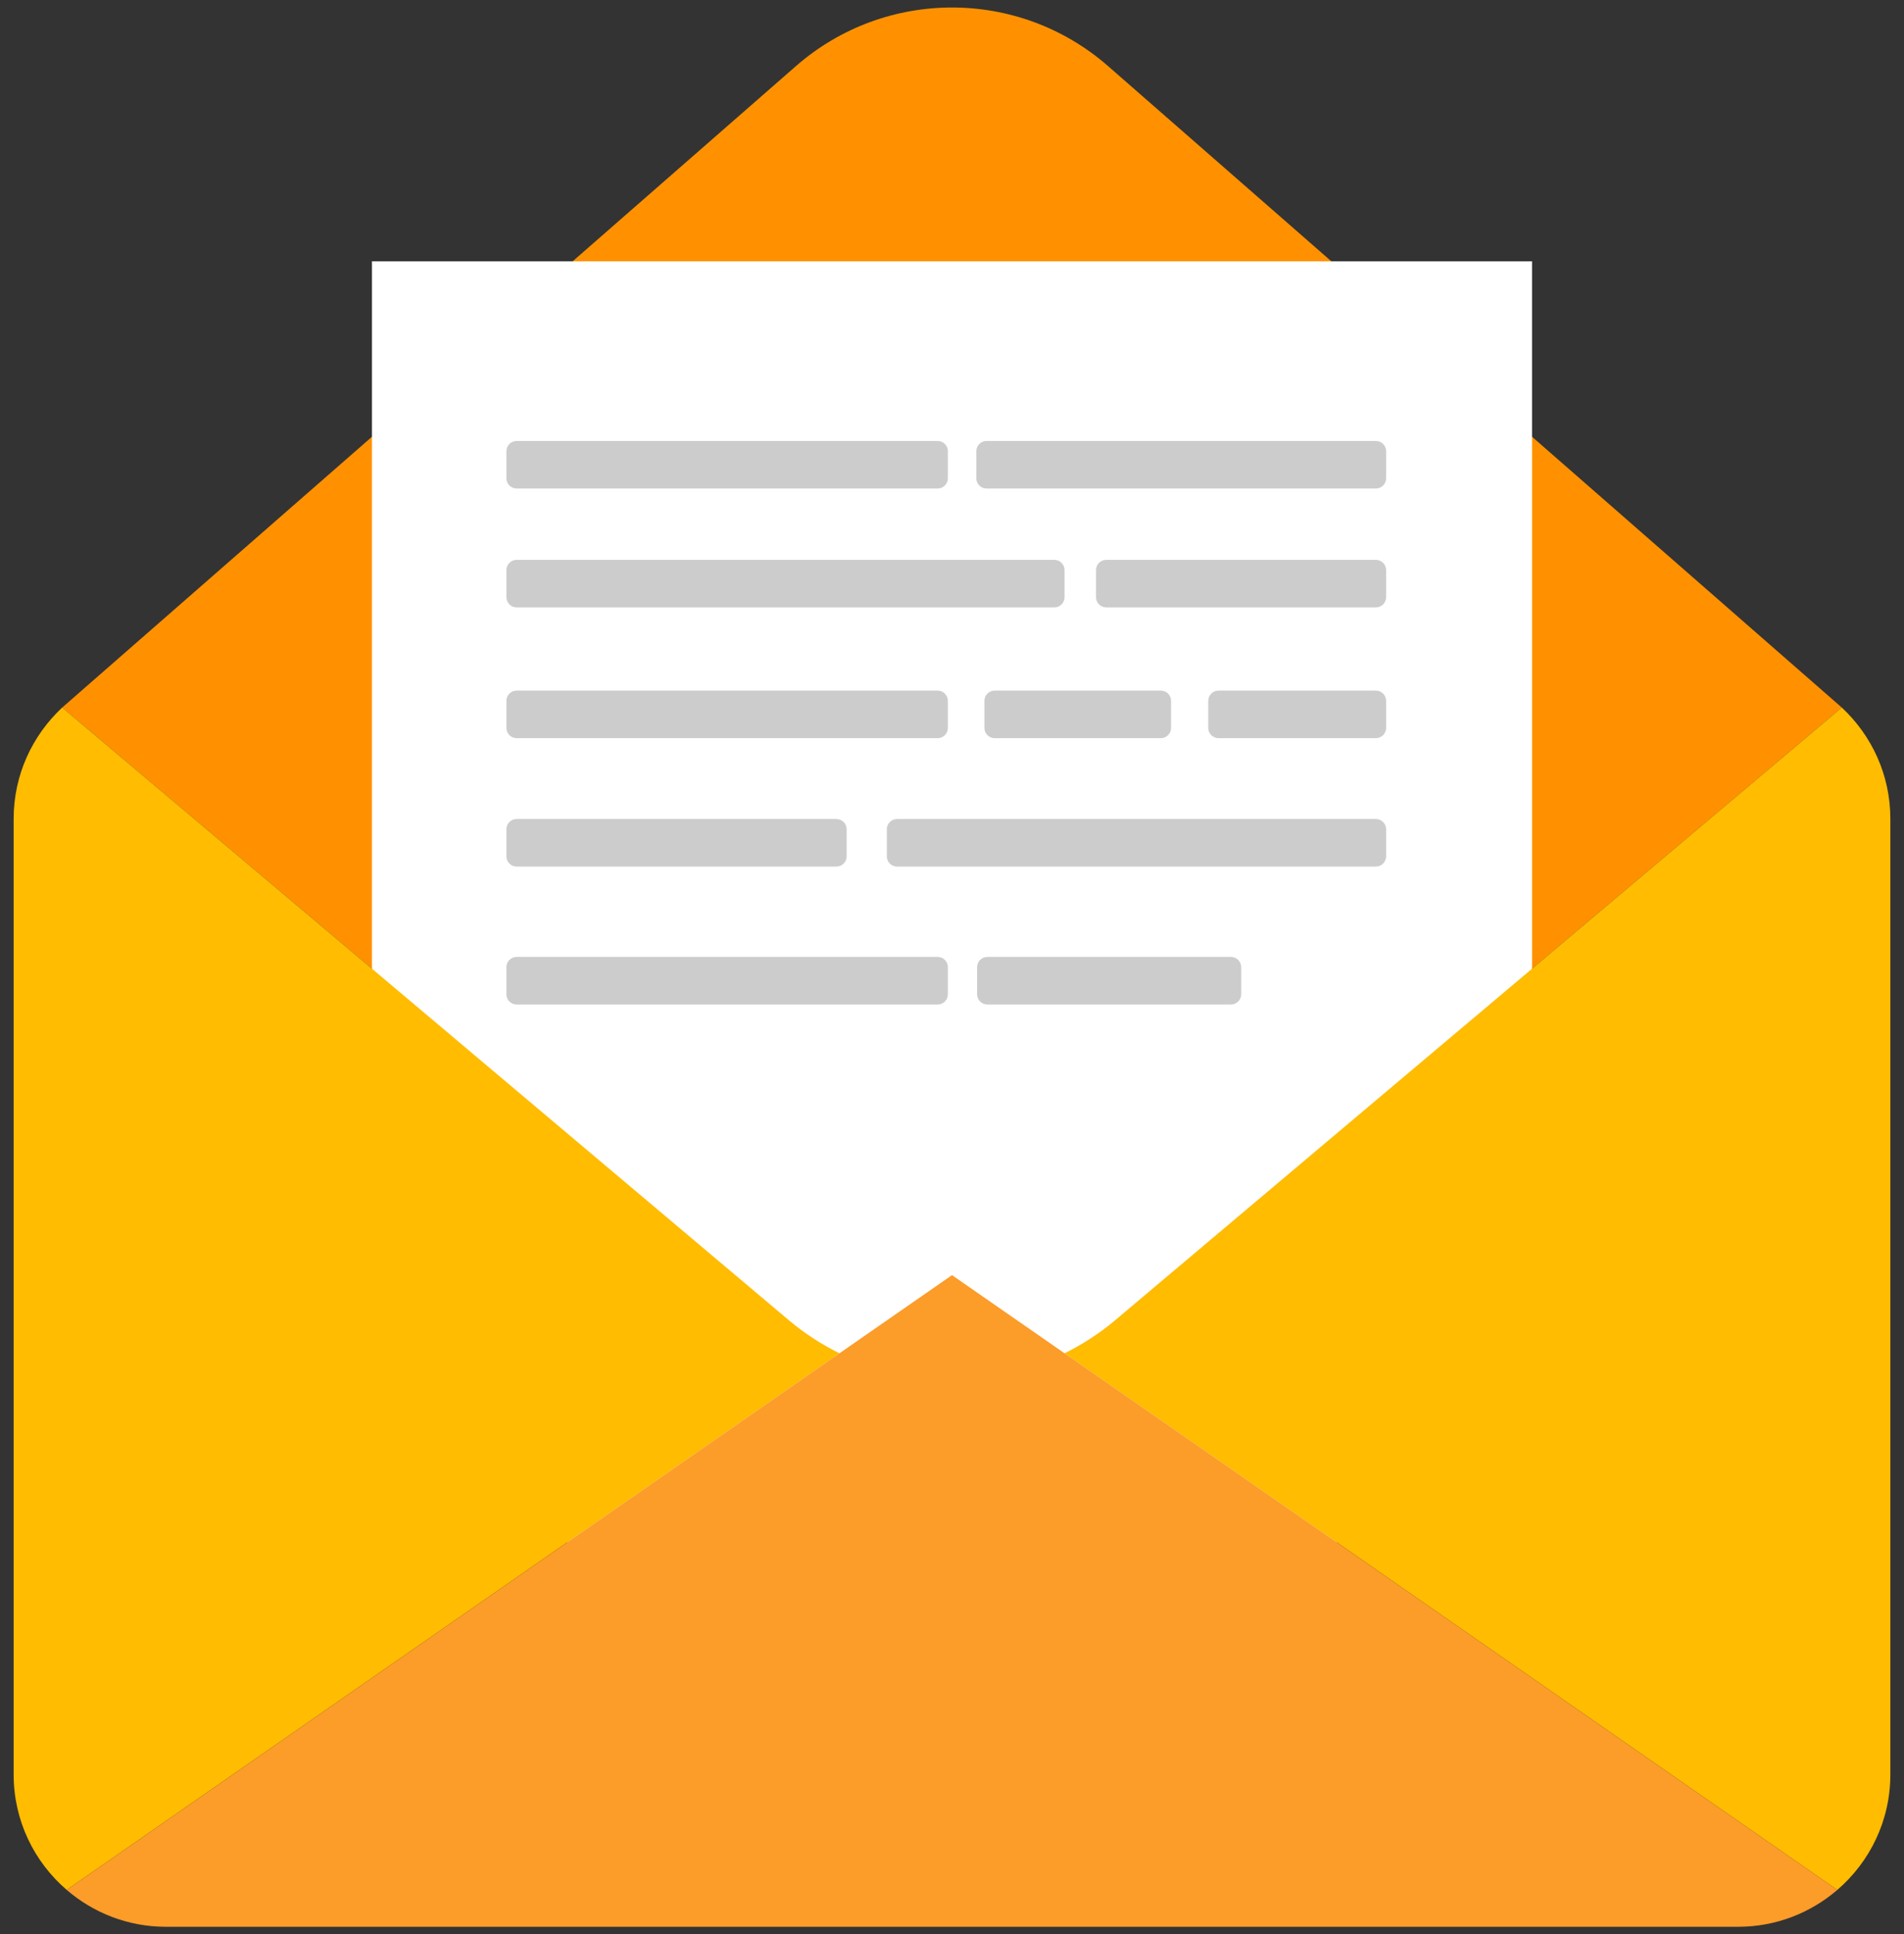 <svg width="127" height="129" viewBox="0 0 127 129" fill="none" xmlns="http://www.w3.org/2000/svg">
<rect x="0" y="0" width="127" height="129" fill="#333333" stroke="none"/>
<path d="M53.092 4.407L4.15 47.187L54.751 89.846C59.806 94.107 67.195 94.107 72.249 89.846L122.85 47.187L73.908 4.407C67.947 -0.802 59.053 -0.802 53.092 4.407Z" fill="#FF9100"/>
<path d="M102.189 17.426H24.811V102.853H102.189V17.426Z" fill="white"/>
<path opacity="0.4" d="M62.543 32.58H34.46C34.083 32.58 33.778 32.275 33.778 31.898V30.091C33.778 29.714 34.083 29.409 34.46 29.409H62.543C62.92 29.409 63.225 29.714 63.225 30.091V31.898C63.225 32.275 62.92 32.58 62.543 32.58Z" fill="#808080"/>
<path opacity="0.4" d="M70.325 40.51H34.46C34.083 40.51 33.778 40.204 33.778 39.827V38.02C33.778 37.643 34.083 37.338 34.46 37.338H70.325C70.702 37.338 71.007 37.643 71.007 38.02V39.828C71.007 40.204 70.702 40.51 70.325 40.51Z" fill="#808080"/>
<path opacity="0.4" d="M91.773 40.51H73.79C73.413 40.51 73.107 40.204 73.107 39.828V38.02C73.107 37.643 73.413 37.338 73.79 37.338H91.773C92.15 37.338 92.456 37.643 92.456 38.02V39.828C92.456 40.204 92.15 40.51 91.773 40.51Z" fill="#808080"/>
<path opacity="0.4" d="M91.773 32.58H65.804C65.427 32.58 65.122 32.275 65.122 31.898V30.091C65.122 29.714 65.427 29.409 65.804 29.409H91.773C92.15 29.409 92.456 29.714 92.456 30.091V31.898C92.456 32.275 92.15 32.58 91.773 32.58Z" fill="#808080"/>
<path opacity="0.4" d="M91.773 57.793H59.834C59.457 57.793 59.152 57.488 59.152 57.111V55.304C59.152 54.927 59.457 54.621 59.834 54.621H91.773C92.15 54.621 92.456 54.927 92.456 55.304V57.111C92.456 57.488 92.15 57.793 91.773 57.793Z" fill="#808080"/>
<path opacity="0.4" d="M62.543 49.229H34.46C34.083 49.229 33.778 48.924 33.778 48.547V46.74C33.778 46.363 34.083 46.057 34.46 46.057H62.543C62.92 46.057 63.225 46.363 63.225 46.74V48.547C63.225 48.924 62.92 49.229 62.543 49.229Z" fill="#808080"/>
<path opacity="0.4" d="M77.43 49.229H66.344C65.967 49.229 65.662 48.924 65.662 48.547V46.74C65.662 46.363 65.967 46.057 66.344 46.057H77.43C77.807 46.057 78.112 46.363 78.112 46.74V48.547C78.112 48.924 77.807 49.229 77.43 49.229Z" fill="#808080"/>
<path opacity="0.4" d="M91.773 49.229H81.275C80.898 49.229 80.593 48.924 80.593 48.547V46.74C80.593 46.363 80.898 46.057 81.275 46.057H91.773C92.15 46.057 92.456 46.363 92.456 46.74V48.547C92.456 48.924 92.15 49.229 91.773 49.229Z" fill="#808080"/>
<path opacity="0.4" d="M55.791 57.793H34.46C34.083 57.793 33.777 57.488 33.777 57.111V55.304C33.777 54.927 34.083 54.621 34.46 54.621H55.791C56.168 54.621 56.473 54.927 56.473 55.304V57.111C56.474 57.488 56.168 57.793 55.791 57.793Z" fill="#808080"/>
<path opacity="0.4" d="M62.543 66.991H34.46C34.083 66.991 33.778 66.686 33.778 66.309V64.502C33.778 64.125 34.083 63.819 34.46 63.819H62.543C62.92 63.819 63.225 64.125 63.225 64.502V66.309C63.225 66.686 62.92 66.991 62.543 66.991Z" fill="#808080"/>
<path opacity="0.4" d="M82.107 66.991H65.856C65.479 66.991 65.174 66.686 65.174 66.309V64.502C65.174 64.125 65.479 63.819 65.856 63.819H82.107C82.484 63.819 82.79 64.125 82.79 64.502V66.309C82.79 66.686 82.484 66.991 82.107 66.991Z" fill="#808080"/>
<path d="M52.634 88.061L4.15 47.187C2.161 49.04 0.91 51.675 0.91 54.608V118.348C0.91 121.427 2.286 124.18 4.45 126.041L55.993 90.253C54.812 89.665 53.68 88.943 52.634 88.061Z" fill="#FFBC00"/>
<path d="M126.09 118.348V54.608C126.09 51.675 124.839 49.041 122.85 47.187L74.366 88.061C73.32 88.944 72.188 89.665 71.007 90.253L122.55 126.042C124.714 124.18 126.09 121.427 126.09 118.348Z" fill="#FFBC00"/>
<path d="M71.007 90.253L63.5 85.04L55.993 90.253L4.45 126.042C6.227 127.57 8.534 128.5 11.062 128.5H115.938C118.466 128.5 120.773 127.57 122.55 126.042L71.007 90.253Z" fill="#FC9C29"/>
</svg>
